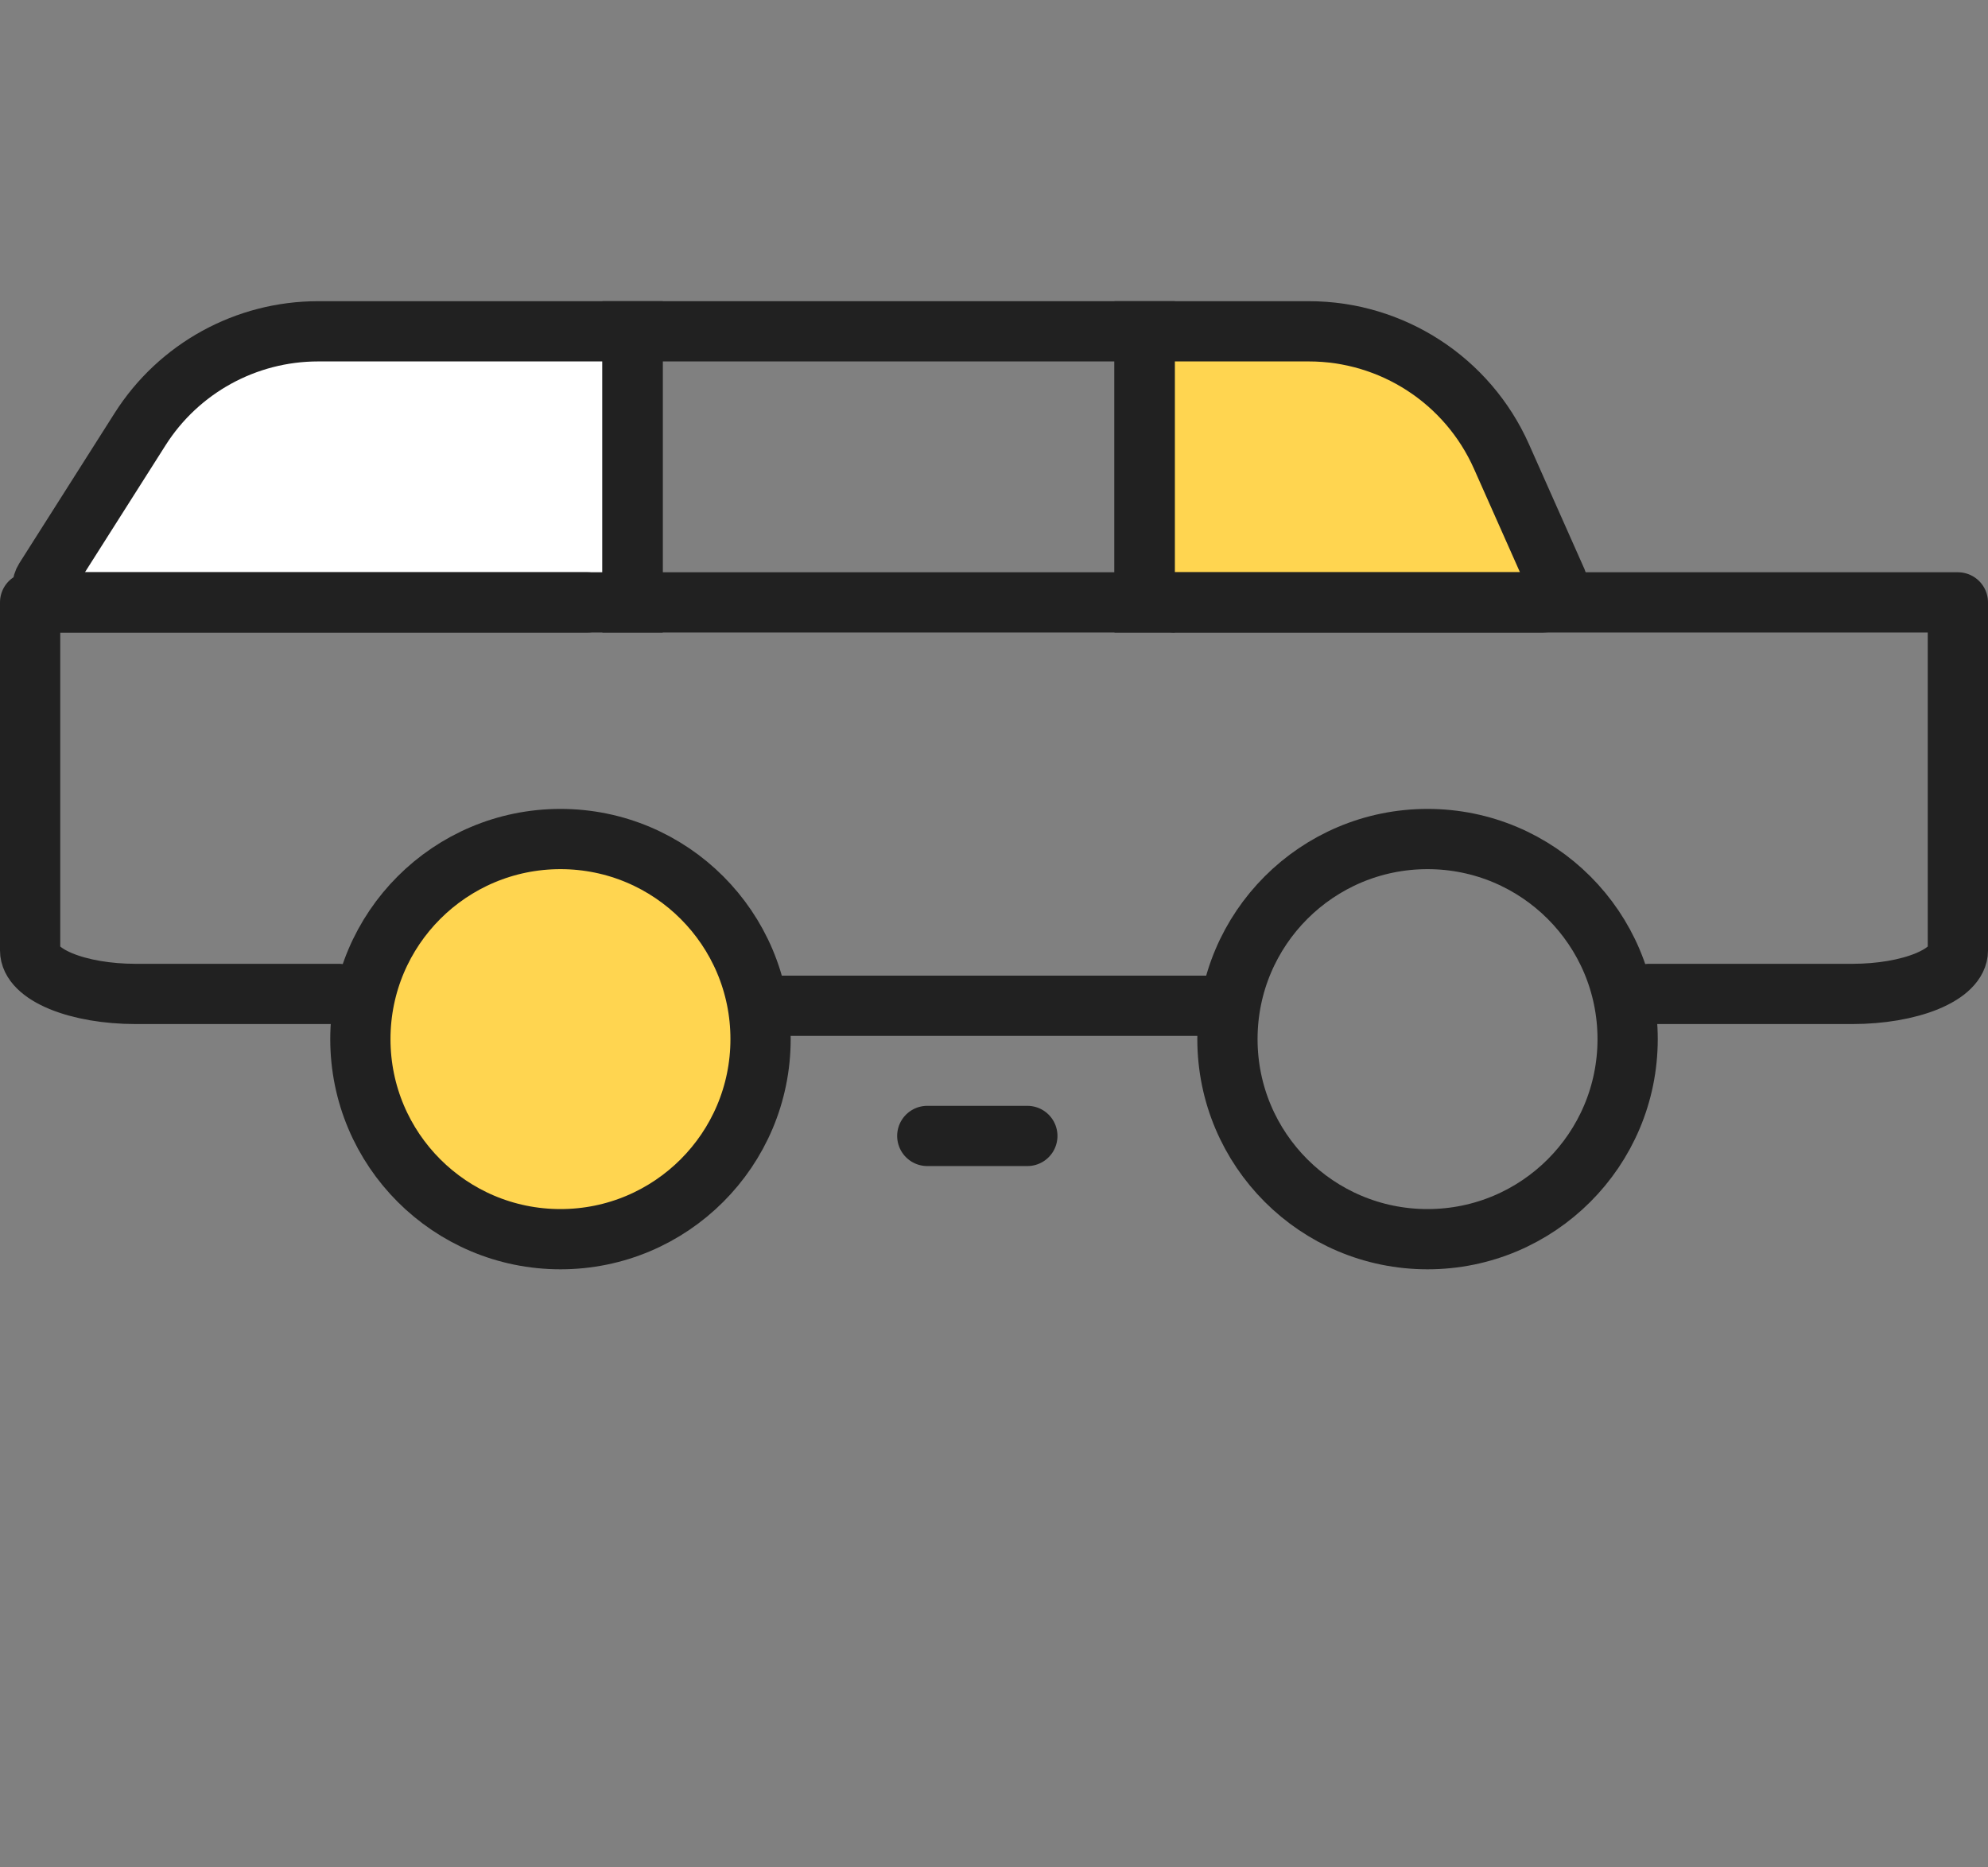 <svg width="66" height="62" viewBox="0 0 66 62" fill="none" xmlns="http://www.w3.org/2000/svg">
<rect x="0" y="0" width="66" height="62" fill="#808080" stroke="none"/>
<path d="M38 20V11H43.451C46.217 11 48.724 12.629 49.848 15.157L51.688 19.297C51.834 19.628 51.592 20 51.231 20H38Z" fill="#FFD550" stroke="#212121" stroke-width="2"/>
<path d="M21 20V11H10.562C8.166 11 5.936 12.225 4.652 14.248L1.488 19.232C1.276 19.565 1.515 20 1.91 20H21Z" fill="white" stroke="#212121" stroke-width="2"/>
<path d="M47.393 41.143C51.062 41.143 54.036 38.169 54.036 34.5C54.036 30.831 51.062 27.857 47.393 27.857C43.724 27.857 40.75 30.831 40.75 34.5C40.75 38.169 43.724 41.143 47.393 41.143Z" stroke="#212121" stroke-width="2" stroke-linecap="round" stroke-linejoin="round"/>
<path d="M18.607 41.143C22.276 41.143 25.25 38.169 25.25 34.5C25.25 30.831 22.276 27.857 18.607 27.857C14.938 27.857 11.964 30.831 11.964 34.5C11.964 38.169 14.938 41.143 18.607 41.143Z" fill="#FFD550" stroke="#212121" stroke-width="2" stroke-linecap="round" stroke-linejoin="round"/>
<path d="M40.75 33.393H25.25" stroke="#212121" stroke-width="2" stroke-linecap="round" stroke-linejoin="round"/>
<path d="M39 20H65V31.556C65 31.939 64.631 32.306 63.975 32.577C63.319 32.848 62.428 33 61.5 33H54.75" stroke="#212121" stroke-width="2" stroke-linecap="round" stroke-linejoin="round"/>
<path d="M19.5 20H1V31.556C1 31.939 1.369 32.306 2.025 32.577C2.682 32.848 3.572 33 4.5 33H11.25" stroke="#212121" stroke-width="2" stroke-linecap="round" stroke-linejoin="round"/>
<path d="M30.785 37.715L34.107 37.715" stroke="#212121" stroke-width="2" stroke-linecap="round" stroke-linejoin="round"/>
<rect x="21" y="11" width="17" height="9" stroke="#212121" stroke-width="2"/>
</svg>
